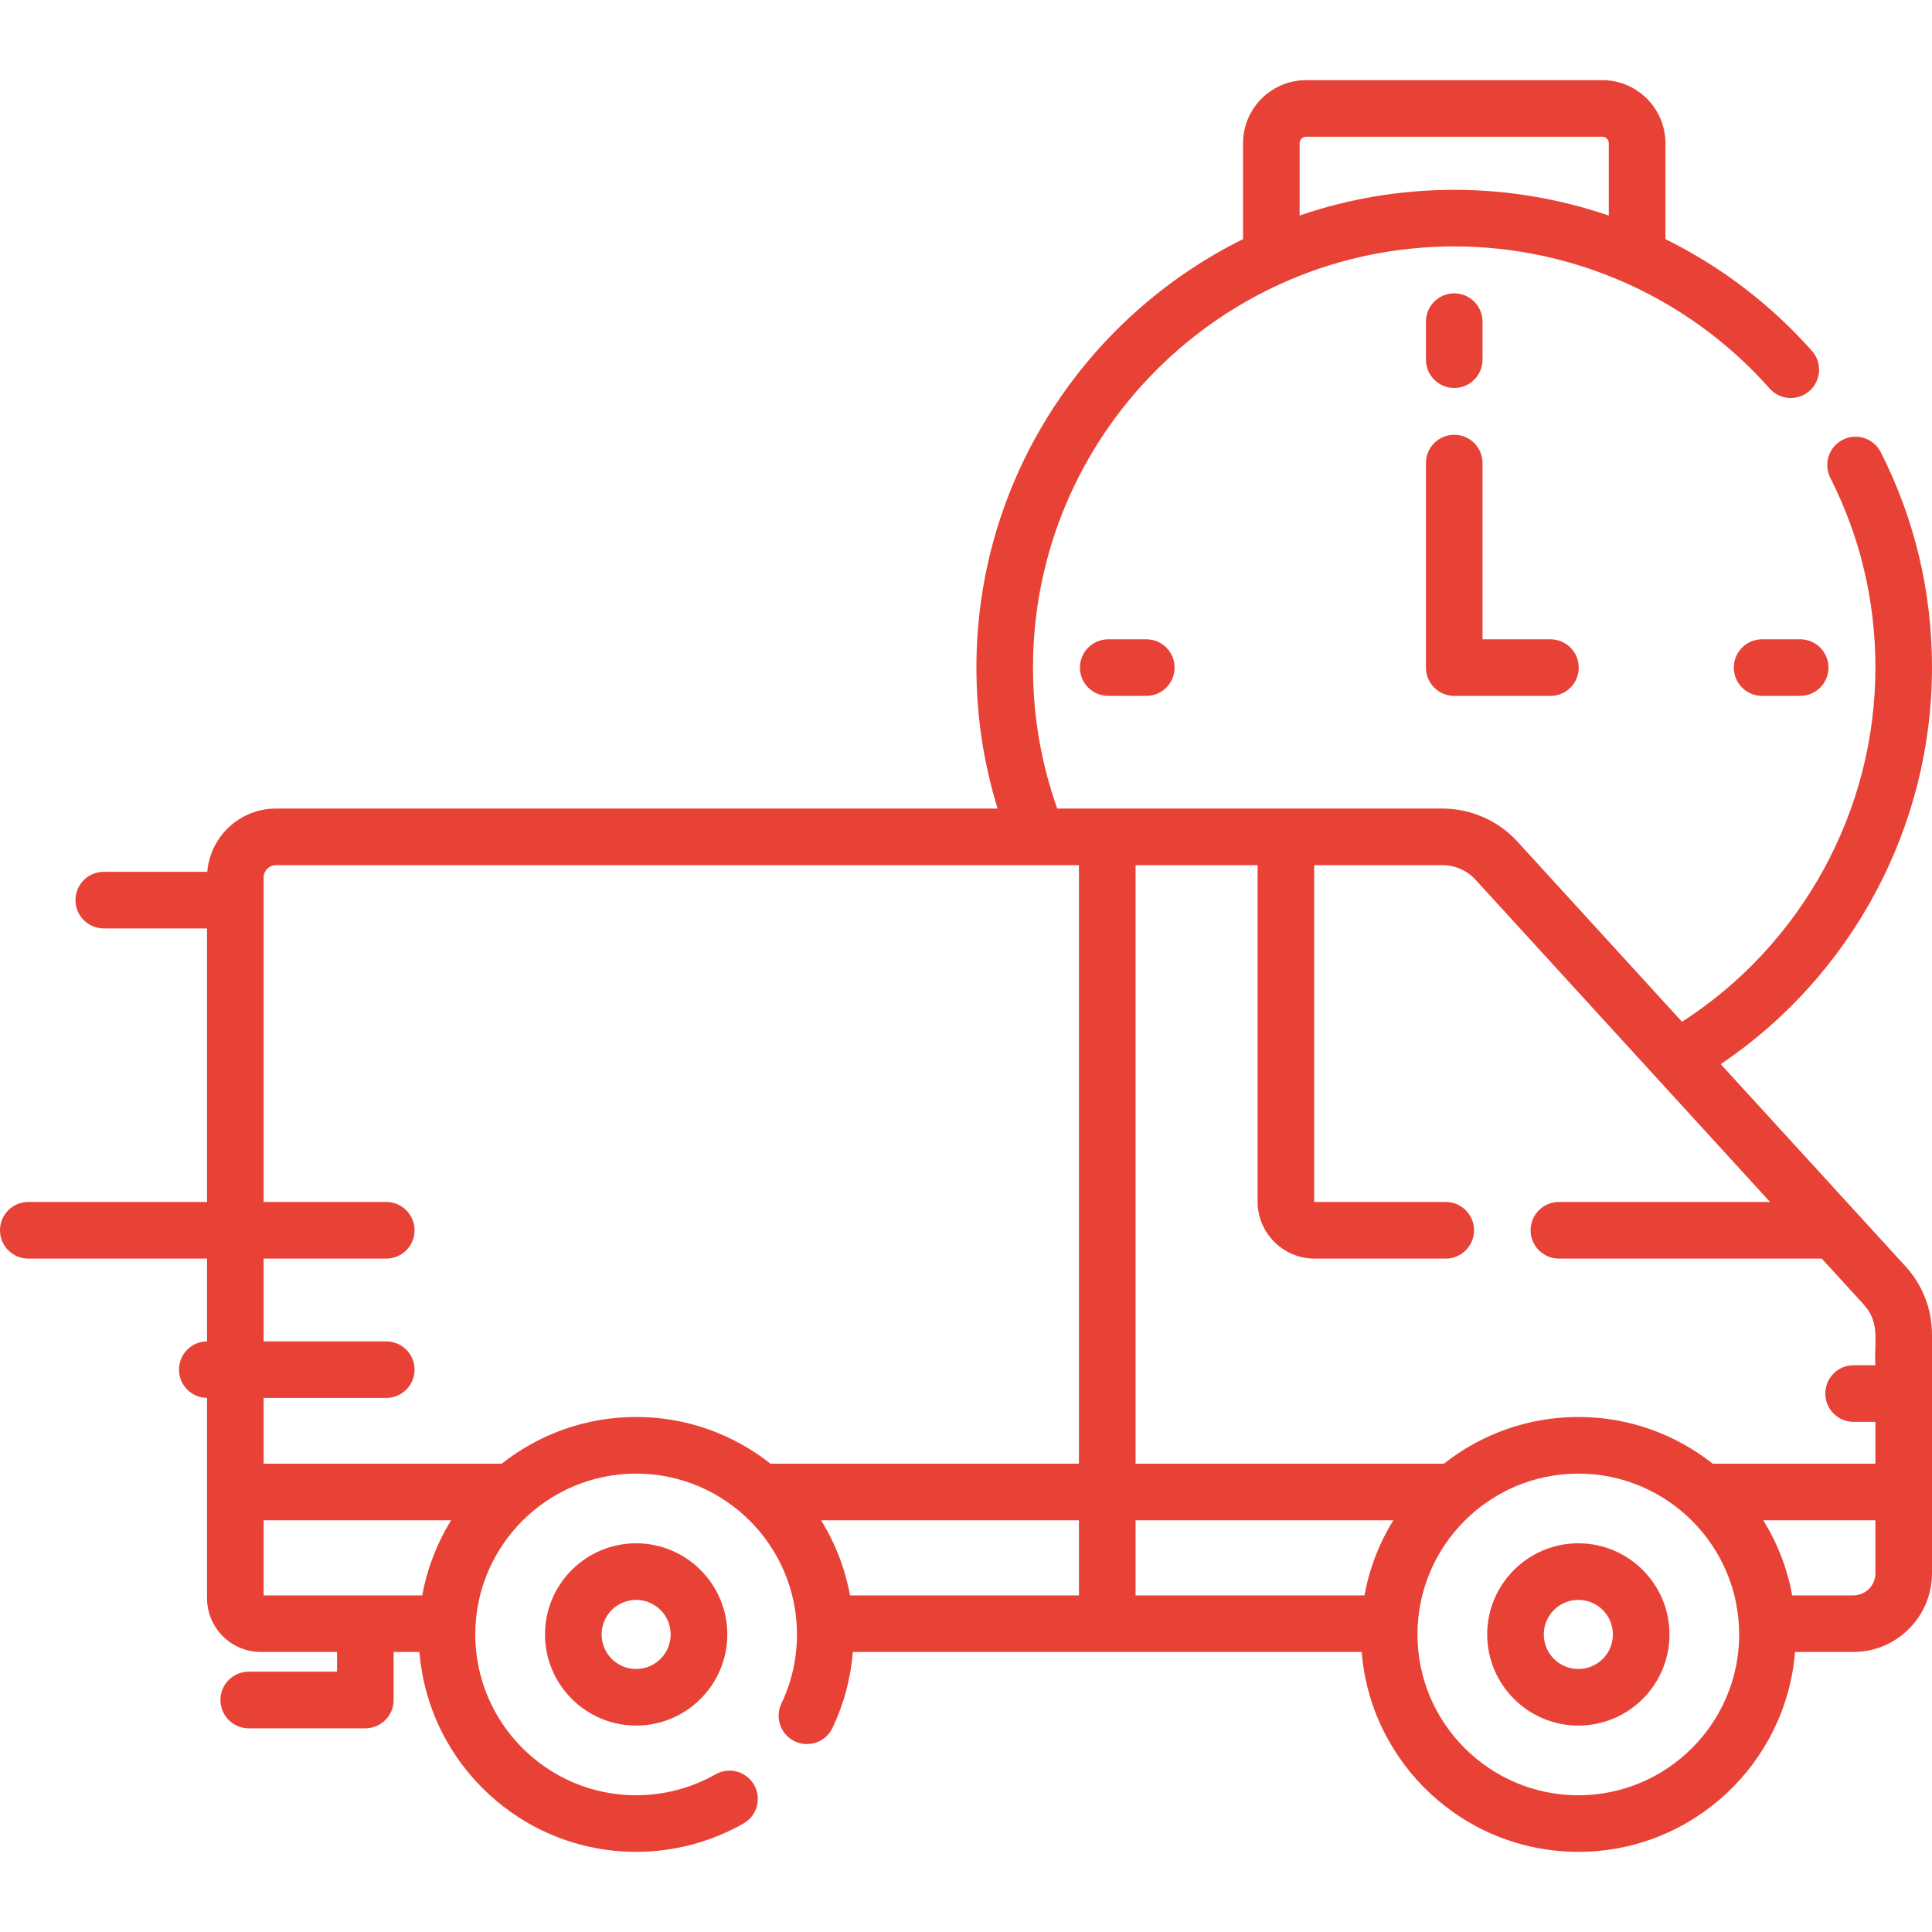 <svg width="31" height="31" viewBox="0 0 31 31" fill="none" xmlns="http://www.w3.org/2000/svg">
<g clip-path="url(#clip0)">
<path d="M23.334 6.225C23.584 6.225 23.788 6.022 23.788 5.771V5.161C23.788 4.91 23.584 4.707 23.334 4.707C23.083 4.707 22.88 4.91 22.88 5.161V5.771C22.88 6.022 23.083 6.225 23.334 6.225Z" fill="#E84237"/>
<path d="M28.274 10.258C28.023 10.258 27.82 10.461 27.82 10.712C27.82 10.963 28.023 11.166 28.274 11.166H28.884C29.135 11.166 29.339 10.963 29.339 10.712C29.339 10.461 29.135 10.258 28.884 10.258H28.274Z" fill="#E84237"/>
<path d="M17.783 10.258C17.532 10.258 17.328 10.461 17.328 10.712C17.328 10.963 17.532 11.166 17.783 11.166H18.393C18.644 11.166 18.847 10.963 18.847 10.712C18.847 10.461 18.644 10.258 18.393 10.258H17.783Z" fill="#E84237"/>
<path d="M25.325 24.763C24.519 24.763 23.863 25.419 23.863 26.225C23.863 27.032 24.519 27.688 25.325 27.688C26.132 27.688 26.788 27.032 26.788 26.225C26.788 25.419 26.132 24.763 25.325 24.763ZM25.325 26.78C25.019 26.78 24.771 26.531 24.771 26.225C24.771 25.92 25.019 25.671 25.325 25.671C25.631 25.671 25.88 25.92 25.88 26.225C25.88 26.531 25.631 26.78 25.325 26.78Z" fill="#E84237"/>
<path d="M8.745 26.225C8.745 27.032 9.401 27.688 10.207 27.688C11.014 27.688 11.67 27.032 11.67 26.225C11.67 25.419 11.014 24.763 10.207 24.763C9.401 24.763 8.745 25.419 8.745 26.225ZM10.761 26.225C10.761 26.531 10.513 26.78 10.207 26.78C9.901 26.78 9.653 26.531 9.653 26.225C9.653 25.92 9.901 25.671 10.207 25.671C10.513 25.671 10.761 25.92 10.761 26.225Z" fill="#E84237"/>
<path d="M22.88 10.712C22.88 10.963 23.083 11.166 23.334 11.166H24.878C25.129 11.166 25.332 10.963 25.332 10.712C25.332 10.461 25.129 10.258 24.878 10.258H23.788V7.43C23.788 7.179 23.584 6.976 23.334 6.976C23.083 6.976 22.88 7.179 22.88 7.43V10.712Z" fill="#E84237"/>
<path d="M27.61 17.075C29.714 15.657 31 13.268 31 10.712C31 9.497 30.724 8.334 30.178 7.256C30.065 7.032 29.792 6.943 29.568 7.056C29.345 7.169 29.255 7.442 29.368 7.666C29.848 8.616 30.092 9.64 30.092 10.712C30.092 13.011 28.912 15.156 26.989 16.395L24.346 13.502C24.039 13.166 23.601 12.974 23.146 12.974H16.964C16.706 12.249 16.575 11.49 16.575 10.712C16.575 6.985 19.607 3.954 23.334 3.954C25.267 3.954 27.111 4.785 28.394 6.233C28.56 6.421 28.847 6.439 29.035 6.272C29.223 6.106 29.241 5.819 29.074 5.631C28.407 4.878 27.606 4.272 26.723 3.837V2.299C26.723 1.74 26.268 1.286 25.709 1.286H20.958C20.399 1.286 19.945 1.74 19.945 2.299V3.837C17.413 5.09 15.667 7.701 15.667 10.712C15.667 11.486 15.782 12.244 16.007 12.974H4.428C3.848 12.974 3.373 13.421 3.326 13.989H1.665C1.414 13.989 1.211 14.192 1.211 14.443C1.211 14.694 1.414 14.897 1.665 14.897H3.322V19.286H0.454C0.203 19.286 0 19.49 0 19.741C0 19.991 0.203 20.195 0.454 20.195H3.322V21.523C3.073 21.525 2.872 21.727 2.872 21.977C2.872 22.226 3.073 22.428 3.322 22.43V25.643C3.322 26.119 3.709 26.507 4.186 26.507H5.408V26.823H3.991C3.74 26.823 3.537 27.026 3.537 27.277C3.537 27.528 3.74 27.732 3.991 27.732H5.862C6.113 27.732 6.316 27.528 6.316 27.277V26.507H6.73C6.874 28.3 8.378 29.714 10.207 29.714C10.811 29.714 11.406 29.557 11.93 29.259C12.148 29.135 12.224 28.858 12.1 28.64C11.976 28.422 11.699 28.346 11.481 28.47C11.094 28.69 10.653 28.806 10.207 28.806C8.784 28.806 7.626 27.648 7.626 26.225C7.626 24.802 8.784 23.645 10.207 23.645C11.63 23.645 12.788 24.802 12.788 26.225C12.788 26.613 12.704 26.986 12.538 27.334C12.43 27.561 12.526 27.832 12.752 27.94C12.979 28.048 13.25 27.952 13.358 27.725C13.542 27.339 13.65 26.931 13.684 26.507H21.849C21.993 28.3 23.496 29.714 25.325 29.714C27.154 29.714 28.658 28.3 28.802 26.507H29.737C30.433 26.507 31 25.941 31 25.244V21.413C31 21.007 30.849 20.619 30.576 20.32L27.61 17.075ZM20.853 2.299C20.853 2.241 20.9 2.194 20.958 2.194H25.709C25.767 2.194 25.814 2.241 25.814 2.299V3.459C25.024 3.189 24.186 3.046 23.334 3.046C22.466 3.046 21.631 3.191 20.853 3.458V2.299H20.853ZM23.675 14.115L28.401 19.286H25.014C24.763 19.286 24.559 19.49 24.559 19.741C24.559 19.991 24.763 20.195 25.014 20.195H29.231L29.905 20.932C30.18 21.233 30.065 21.559 30.092 21.906H29.742C29.491 21.906 29.288 22.109 29.288 22.36C29.288 22.611 29.491 22.814 29.742 22.814H30.092V23.486H27.482C26.888 23.017 26.139 22.736 25.325 22.736C24.512 22.736 23.762 23.017 23.168 23.486H18.221V13.882H20.179V19.281C20.179 19.785 20.589 20.195 21.093 20.195H23.198C23.449 20.195 23.652 19.991 23.652 19.741C23.652 19.49 23.449 19.286 23.198 19.286H21.093C21.09 19.286 21.087 19.284 21.087 19.281V13.882H23.146C23.347 13.882 23.54 13.967 23.675 14.115ZM21.894 25.599H18.221V24.394H22.357C22.132 24.757 21.973 25.164 21.894 25.599ZM13.175 24.394H17.312V25.599H13.639C13.559 25.164 13.4 24.757 13.175 24.394ZM4.23 24.394H7.239C7.014 24.757 6.855 25.164 6.775 25.599H4.23V24.394ZM8.05 23.486H4.23V22.431H6.198C6.448 22.431 6.652 22.227 6.652 21.977C6.652 21.726 6.448 21.523 6.198 21.523H4.23V20.195H6.198C6.448 20.195 6.652 19.991 6.652 19.741C6.652 19.49 6.448 19.286 6.198 19.286H4.23V14.08C4.23 13.971 4.319 13.882 4.428 13.882H17.312V23.486H12.364C11.77 23.017 11.021 22.736 10.207 22.736C9.393 22.736 8.644 23.017 8.05 23.486ZM25.325 28.806C23.902 28.806 22.744 27.648 22.744 26.226C22.744 24.802 23.902 23.645 25.325 23.645C26.748 23.645 27.906 24.802 27.906 26.226C27.906 27.648 26.748 28.806 25.325 28.806ZM29.737 25.599H28.757C28.678 25.164 28.518 24.757 28.293 24.394H30.092V25.244C30.092 25.44 29.933 25.599 29.737 25.599Z" fill="#E84237"/>
</g>
<defs>
<clipPath id="clip0">
<rect width="31" height="31" fill="white"/>
</clipPath>
</defs>
</svg>
